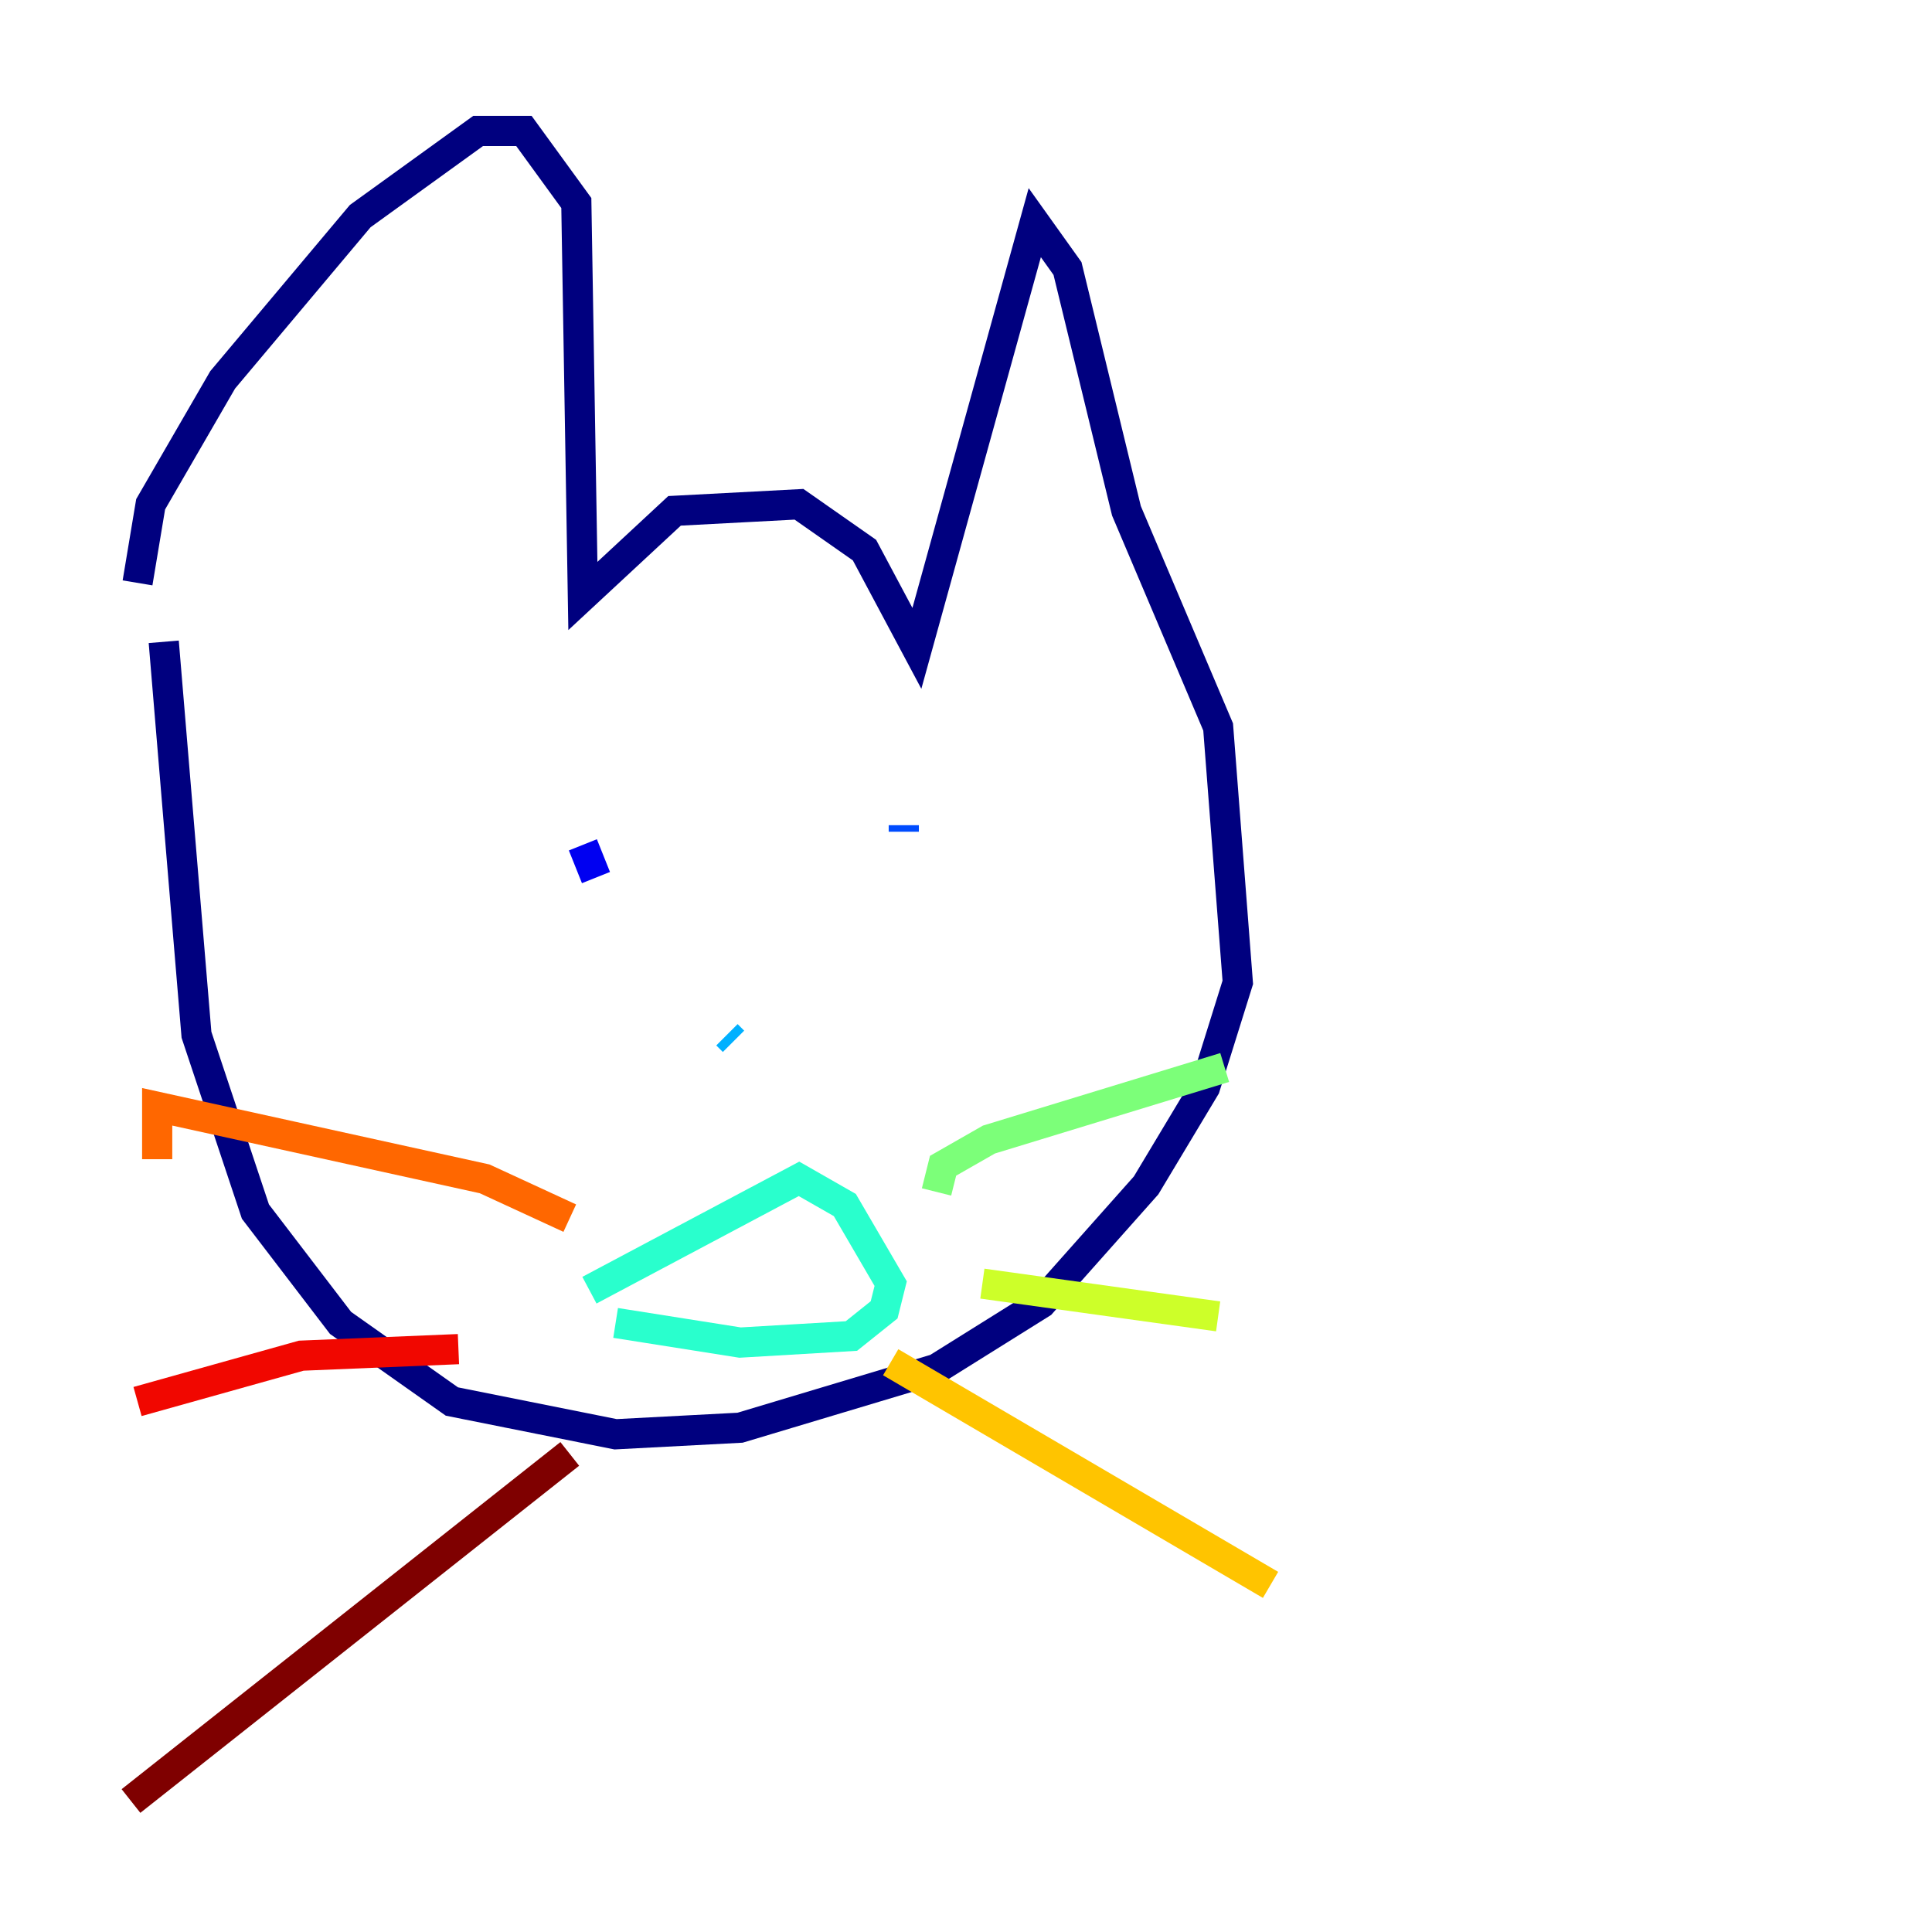 <?xml version="1.0" encoding="utf-8" ?>
<svg baseProfile="tiny" height="128" version="1.2" viewBox="0,0,128,128" width="128" xmlns="http://www.w3.org/2000/svg" xmlns:ev="http://www.w3.org/2001/xml-events" xmlns:xlink="http://www.w3.org/1999/xlink"><defs /><polyline fill="none" points="9.112,38.617 9.98,33.41 14.752,25.166 23.864,14.319 31.675,8.678 34.712,8.678 38.183,13.451 38.617,39.485 44.691,33.844 52.936,33.41 57.275,36.447 60.746,42.956 68.556,14.752 70.725,17.79 74.63,33.844 80.705,48.163 82.007,65.085 79.837,72.027 75.932,78.536 68.99,86.346 62.047,90.685 49.031,94.59 40.786,95.024 29.939,92.854 22.563,87.647 16.922,80.271 13.017,68.556 10.848,42.522" stroke="#00007f" stroke-width="2" /><polyline fill="none" points="38.617,55.973 39.485,58.142" stroke="#0000f1" stroke-width="2" /><polyline fill="none" points="59.878,54.671 59.878,55.105" stroke="#004cff" stroke-width="2" /><polyline fill="none" points="48.163,68.556 48.597,68.99" stroke="#00b0ff" stroke-width="2" /><polyline fill="none" points="39.051,85.478 52.936,78.102 55.973,79.837 59.01,85.044 58.576,86.78 56.407,88.515 49.031,88.949 40.786,87.647" stroke="#29ffcd" stroke-width="2" /><polyline fill="none" points="62.047,78.969 62.481,77.234 65.519,75.498 81.139,70.725" stroke="#7cff79" stroke-width="2" /><polyline fill="none" points="65.085,85.044 80.705,87.214" stroke="#cdff29" stroke-width="2" /><polyline fill="none" points="59.01,90.251 84.176,105.003" stroke="#ffc400" stroke-width="2" /><polyline fill="none" points="37.749,80.705 32.108,78.102 10.414,73.329 10.414,76.8" stroke="#ff6700" stroke-width="2" /><polyline fill="none" points="30.373,89.383 19.959,89.817 9.112,92.854" stroke="#f10700" stroke-width="2" /><polyline fill="none" points="37.749,96.325 8.678,119.322" stroke="#7f0000" stroke-width="2" /></svg>